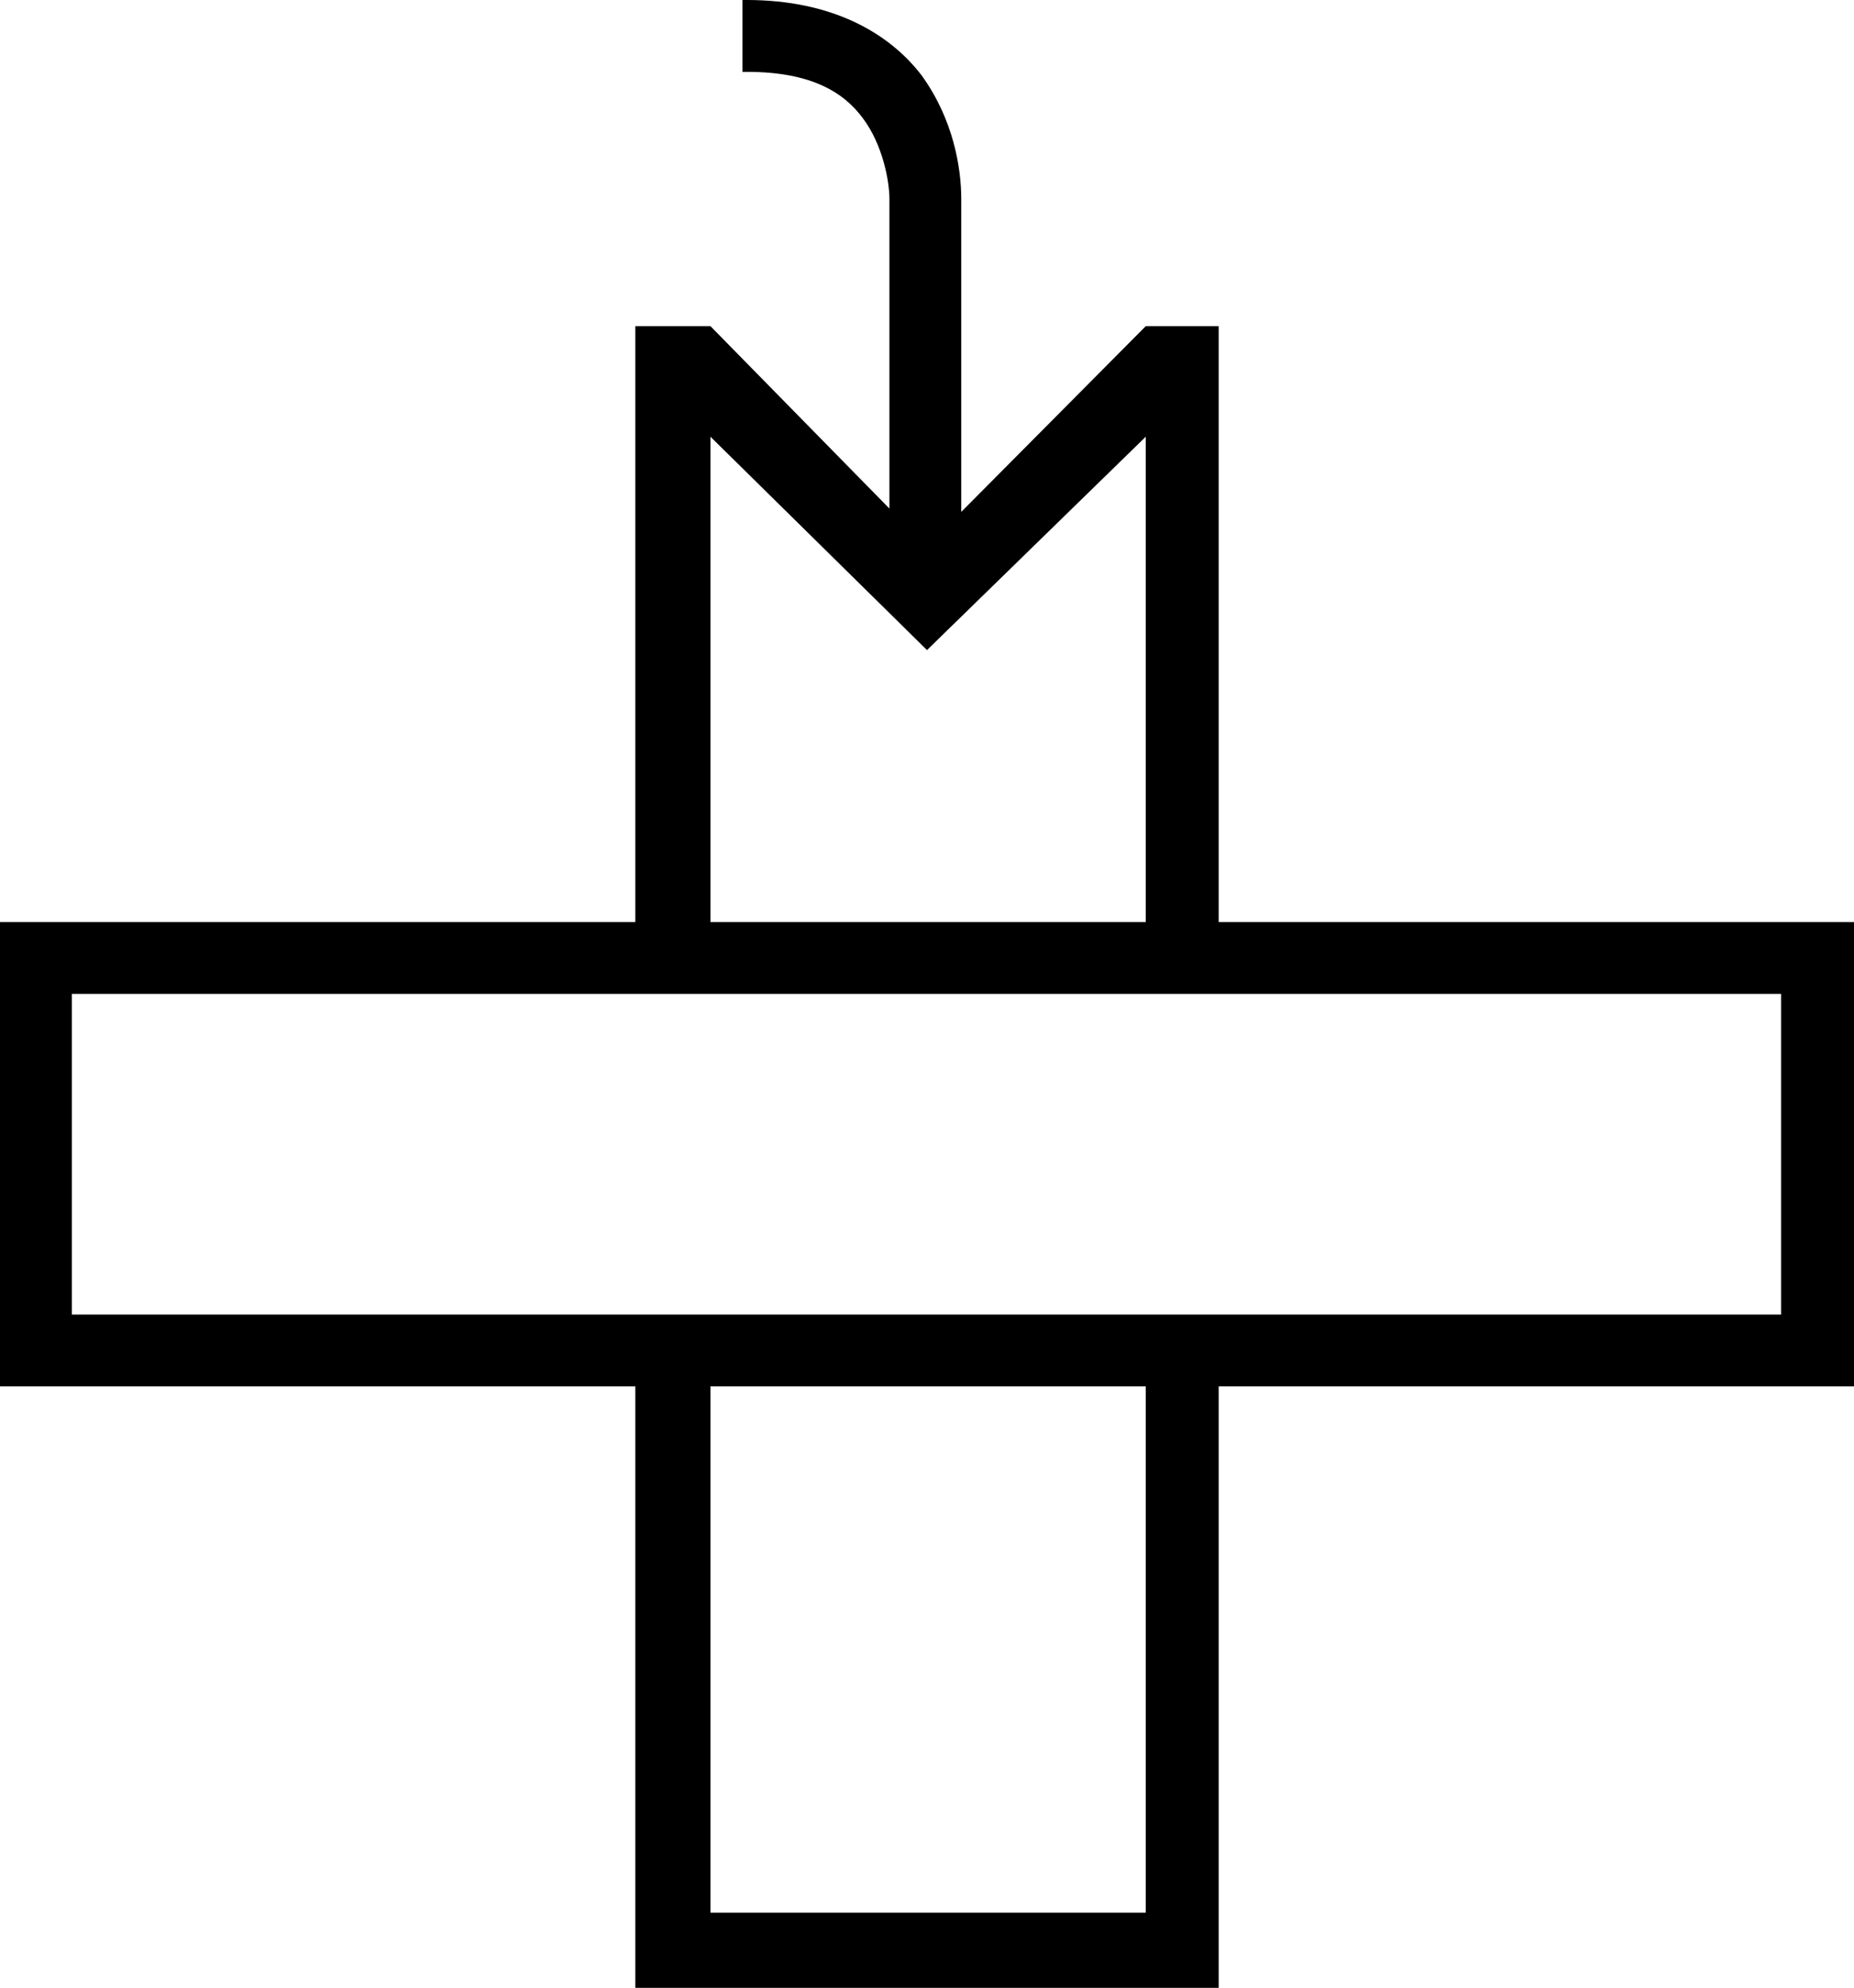 <?xml version='1.0' encoding ='UTF-8' standalone='yes'?>
<svg width='16.78' height='17.98' xmlns='http://www.w3.org/2000/svg' xmlns:xlink='http://www.w3.org/1999/xlink' >
<path style='fill:black; stroke:none' d=' M 10.37 3.95  L 10.37 8.34  L 6.43 8.34  L 6.43 3.95  L 8.39 5.88  L 10.37 3.95  Z  M 16.12 8.99  L 16.12 11.89  L 0.65 11.89  L 0.65 8.99  Z  M 10.37 12.54  L 10.37 17.3  L 6.43 17.3  L 6.43 12.54  Z  M 6.72 0  L 6.72 0.65  L 6.76 0.65  C 7.35 0.65 7.64 0.84 7.81 1.07  C 7.99 1.31 8.05 1.64 8.05 1.8  L 8.05 4.6  L 6.43 2.95  L 5.75 2.95  L 5.75 8.34  L 0 8.34  L 0 12.54  L 5.75 12.54  L 5.75 17.98  L 11.03 17.98  L 11.03 12.54  L 16.78 12.54  L 16.78 8.34  L 11.03 8.34  L 11.03 2.95  L 10.37 2.95  L 8.7 4.63  L 8.7 1.8  C 8.7 1.52 8.63 1.08 8.34 0.68  C 8.04 0.29 7.52 0 6.76 0  Z '/></svg>
